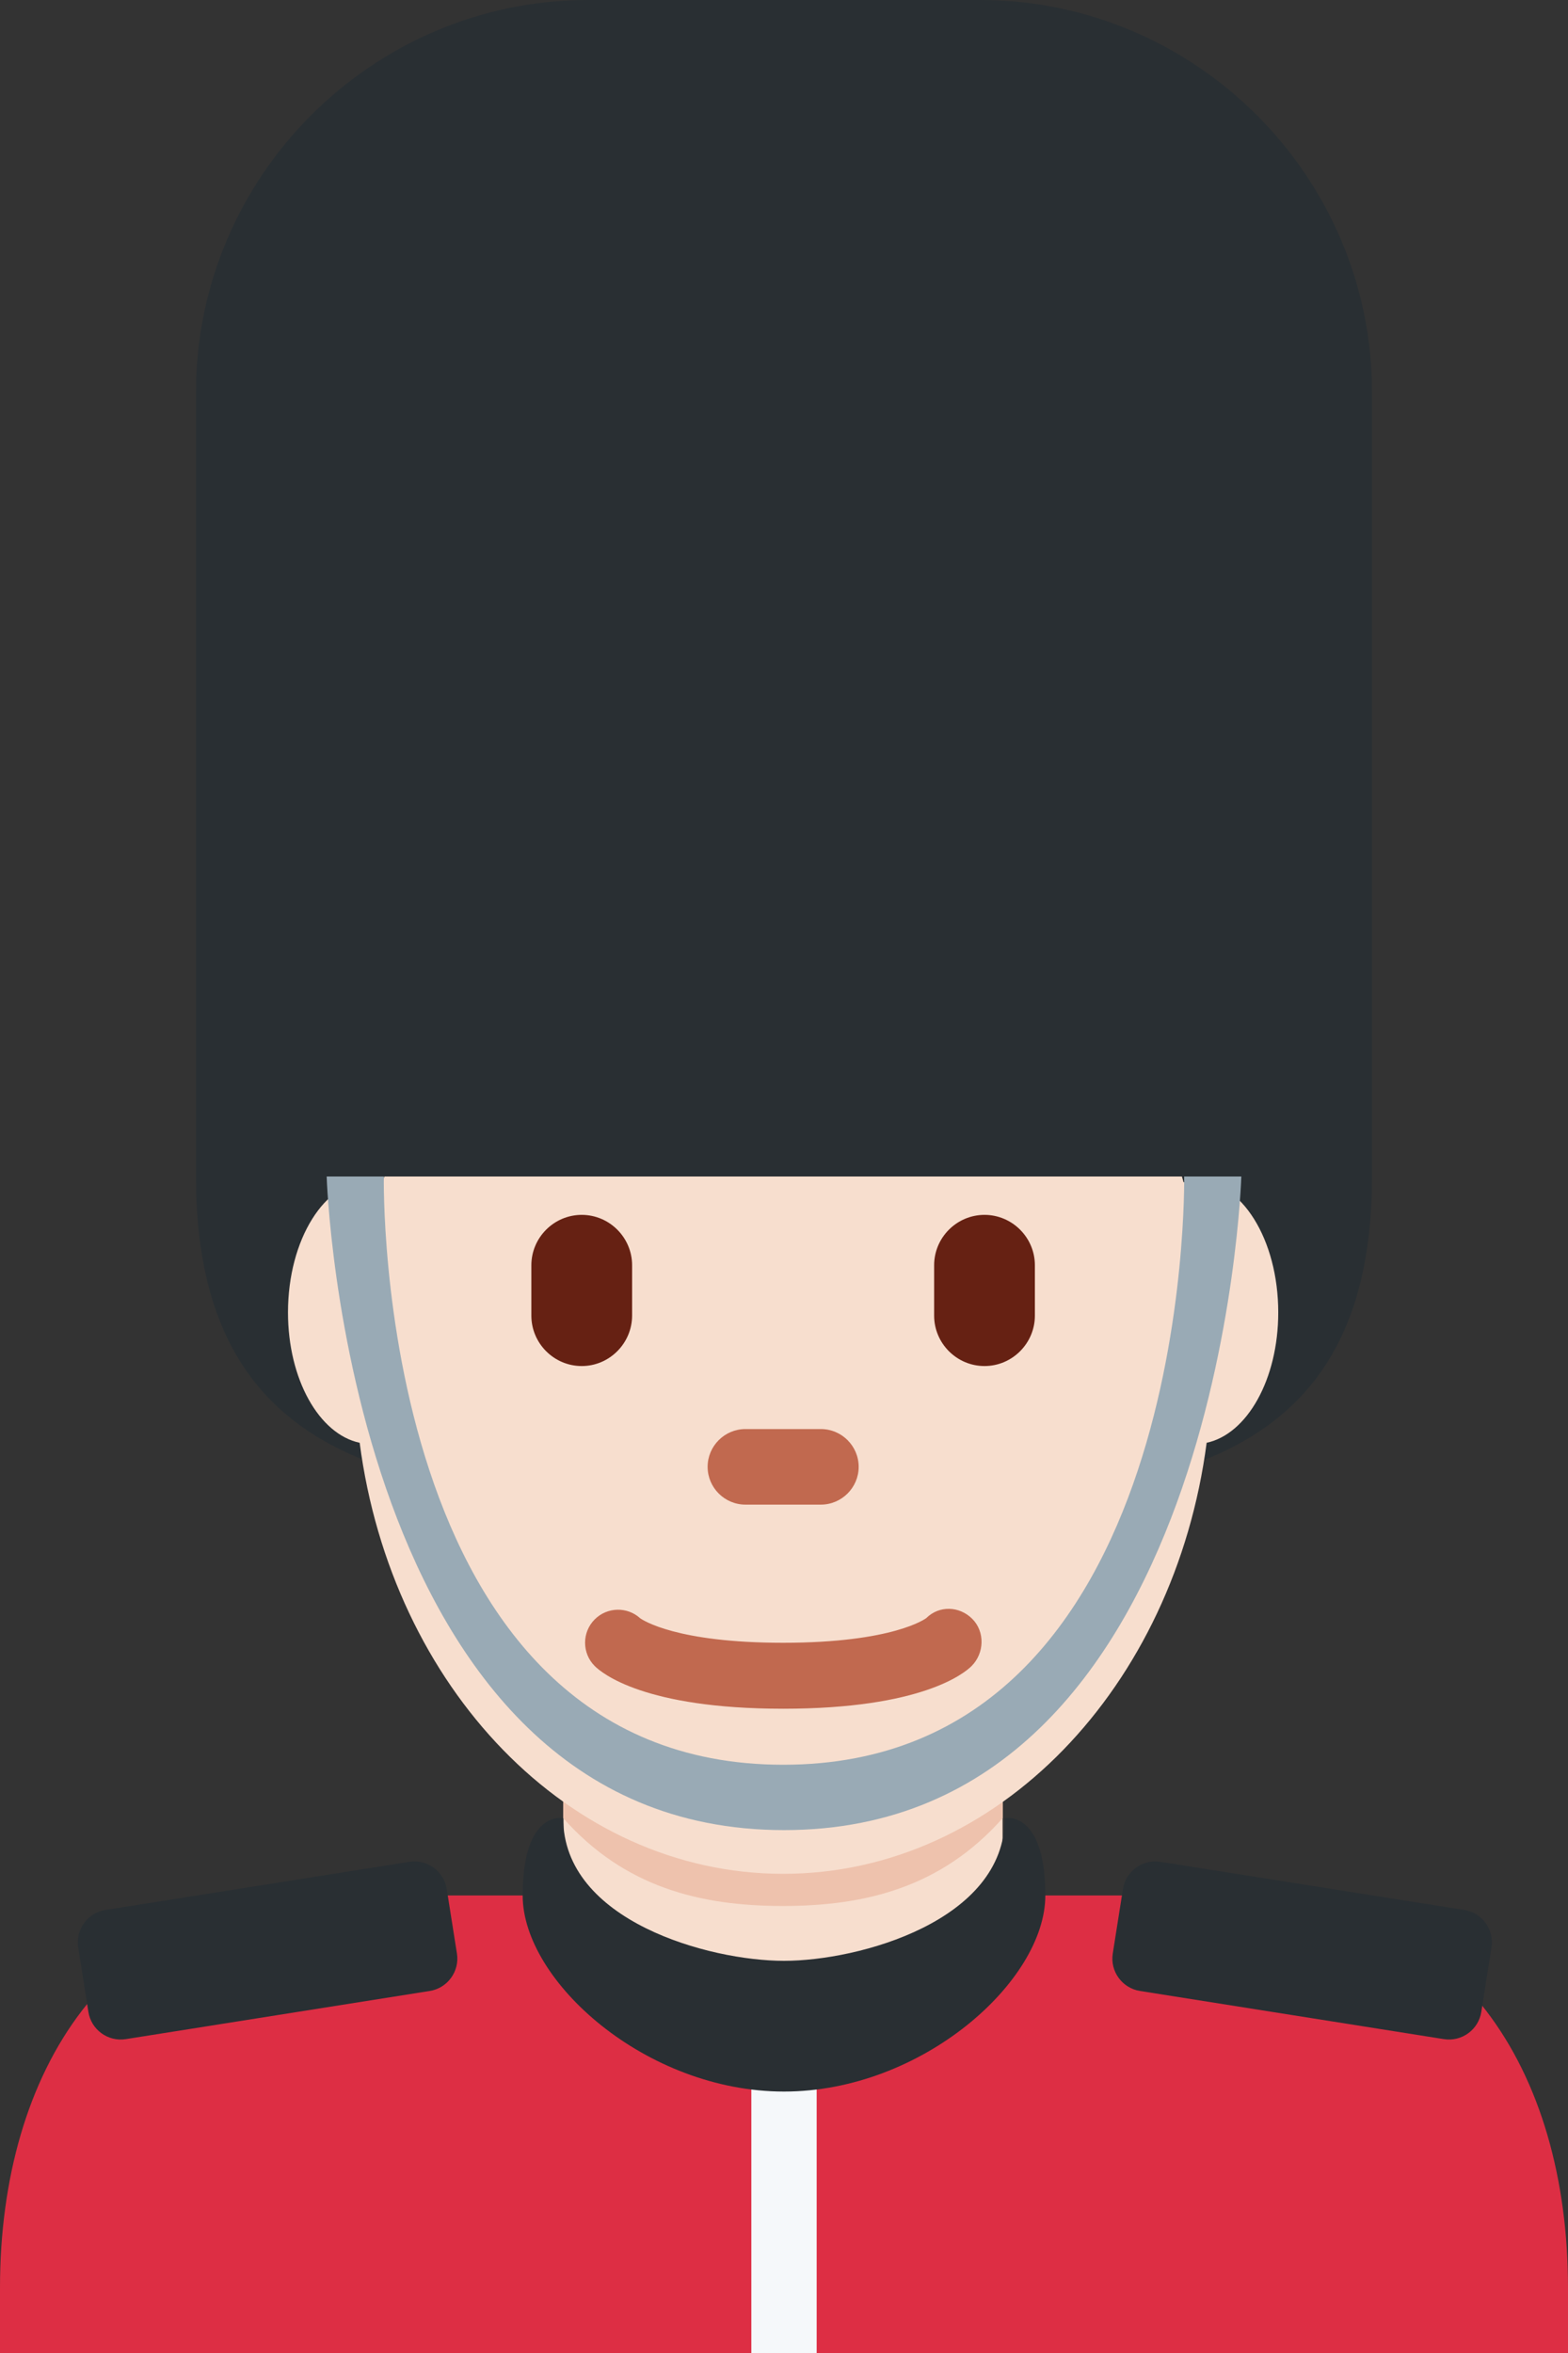 <?xml version="1.0" encoding="UTF-8" standalone="no"?>
<svg
   xmlns:dc="http://purl.org/dc/elements/1.1/"
   xmlns:cc="http://creativecommons.org/ns#"
   xmlns:rdf="http://www.w3.org/1999/02/22-rdf-syntax-ns#"
   xmlns:svg="http://www.w3.org/2000/svg"
   xmlns="http://www.w3.org/2000/svg"
   xmlns:sodipodi="http://sodipodi.sourceforge.net/DTD/sodipodi-0.dtd"
   xmlns:inkscape="http://www.inkscape.org/namespaces/inkscape"
   viewBox="0 0 24 36"
   id="svg2"
   version="1.1"
   inkscape:version="0.91 r13725"
   sodipodi:docname="1f482-1f3fb.svg"
   width="24"
   height="36">
  <rect x="0" y="0" width="24" height="36" fill="#333333" stroke="none"/>
  <defs
     id="defs28" />
  <sodipodi:namedview
     pagecolor="#ffffff"
     bordercolor="#666666"
     borderopacity="1"
     objecttolerance="10"
     gridtolerance="10"
     guidetolerance="10"
     inkscape:pageopacity="0"
     inkscape:pageshadow="2"
     inkscape:window-width="640"
     inkscape:window-height="480"
     id="namedview26"
     showgrid="false"
     inkscape:zoom="6.5555556"
     inkscape:cx="12"
     inkscape:cy="18"
     inkscape:window-x="0"
     inkscape:window-y="0"
     inkscape:window-maximized="0"
     inkscape:current-layer="svg2" />
  <path
     d="m 24,36 0,-1 c 0,-3.313 -1.687,-6 -5,-6 L 5,29 c -3.313,0 -5,2.687 -5,6 l 0,1 24,0 z"
     id="path4"
     inkscape:connector-curvature="0"
     style="fill:#dd2e44" />
  <path
     d="M 21,6 C 21,2.7 18.3,0 15,0 L 9,0 C 5.7,0 3,2.7 3,6 l 0,12 c 0,4.971 4.029,5 9,5 4.971,0 9,-0.029 9,-5 L 21,6 Z"
     id="path6"
     inkscape:connector-curvature="0"
     style="fill:#292f33" />
  <path
     d="m 8.626,29.456 c 1.344,0.976 2.195,1.194 3.36,1.194 1.165,0 2.016,-0.218 3.36,-1.194 l 0,-2.938 -6.721,0 0,2.938 z"
     id="path8"
     inkscape:connector-curvature="0"
     style="fill:#f7dece" />
  <path
     d="m 8.62,27.816 c 0.938,1.059 2.1,1.345 3.364,1.345 1.264,0 2.426,-0.287 3.364,-1.345 l 0,-2.691 -6.728,0 0,2.691 z"
     id="path10"
     inkscape:connector-curvature="0"
     style="fill:#eec2ad" />
  <path
     d="m 19.565,20.08 c 0,-1.116 -0.565,-2.021 -1.263,-2.021 -0.064,0 -0.125,0.015 -0.186,0.03 C 18.107,18.059 18.1,18.029 18.09,18 L 5.883,18 c -0.01,0.029 -0.016,0.059 -0.026,0.089 -0.061,-0.015 -0.123,-0.03 -0.186,-0.03 -0.698,0 -1.263,0.905 -1.263,2.021 0,1.025 0.479,1.863 1.097,1.994 0.489,3.734 3.201,6.595 6.482,6.595 3.281,0 5.993,-2.861 6.482,-6.595 0.618,-0.132 1.096,-0.969 1.096,-1.994 z"
     id="path12"
     inkscape:connector-curvature="0"
     style="fill:#f7dece" />
  <path
     d="m 11.987,26.143 c -2.123,0 -2.774,-0.544 -2.884,-0.653 -0.197,-0.197 -0.197,-0.517 0,-0.714 0.191,-0.191 0.497,-0.197 0.695,-0.018 0.04,0.029 0.556,0.376 2.188,0.376 1.695,0 2.186,-0.374 2.191,-0.377 0.197,-0.196 0.506,-0.187 0.704,0.01 0.197,0.197 0.187,0.527 -0.011,0.724 -0.109,0.108 -0.761,0.652 -2.883,0.652 z m 0.578,-3.123 -1.156,0 c -0.318,0 -0.578,-0.26 -0.578,-0.578 0,-0.318 0.26,-0.578 0.578,-0.578 l 1.156,0 c 0.318,0 0.578,0.26 0.578,0.578 0,0.318 -0.261,0.578 -0.578,0.578 z"
     id="path14"
     inkscape:connector-curvature="0"
     style="fill:#c1694f" />
  <path
     d="M 8.904,20.9 C 8.48,20.9 8.133,20.553 8.133,20.129 l 0,-0.771 c 0,-0.424 0.347,-0.771 0.771,-0.771 0.424,0 0.771,0.347 0.771,0.771 l 0,0.771 C 9.674,20.553 9.327,20.9 8.904,20.9 Z m 6.165,0 c -0.424,0 -0.771,-0.347 -0.771,-0.771 l 0,-0.771 c 0,-0.424 0.347,-0.771 0.771,-0.771 0.424,0 0.771,0.347 0.771,0.771 l 0,0.771 c 0,0.424 -0.347,0.771 -0.771,0.771 z"
     id="path16"
     inkscape:connector-curvature="0"
     style="fill:#662113" />
  <path
     d="M 6.578,30.461 1.925,31.198 C 1.653,31.241 1.396,31.054 1.353,30.782 L 1.197,29.794 C 1.154,29.522 1.341,29.265 1.613,29.222 l 4.653,-0.737 c 0.272,-0.043 0.529,0.144 0.572,0.416 l 0.156,0.988 C 7.037,30.16 6.85,30.418 6.578,30.461 Z m 10.87,0 4.653,0.737 c 0.272,0.043 0.529,-0.144 0.572,-0.416 l 0.156,-0.988 c 0.043,-0.272 -0.144,-0.529 -0.416,-0.572 L 17.76,28.485 c -0.272,-0.043 -0.529,0.144 -0.572,0.416 l -0.156,0.988 c -0.043,0.271 0.144,0.529 0.416,0.572 z"
     id="path18"
     inkscape:connector-curvature="0"
     style="fill:#292f33" />
  <path
     d="m 5.875,18 c 0,0 -0.174,9 6.113,9 6.287,0 6.137,-9 6.137,-9 L 19,18 C 19,18 18.693,28 12,28 5.307,28 5,18 5,18 l 0.875,0 z"
     id="path20"
     inkscape:connector-curvature="0"
     style="fill:#99aab5" />
  <path
     d="m 11.5,31 1,0 0,5 -1,0 z"
     id="path22"
     inkscape:connector-curvature="0"
     style="fill:#f5f8fa" />
  <path
     d="M 15.38,27.816 C 15.38,29.391 13.144,30 12,30 10.856,30 8.62,29.391 8.62,27.816 8.62,27.816 8,27.689 8,29 c 0,1.311 1.888,3 4,3 2.112,0 4,-1.689 4,-3 0,-1.311 -0.62,-1.184 -0.62,-1.184 z"
     id="path24"
     inkscape:connector-curvature="0"
     style="fill:#292f33" />
</svg>
